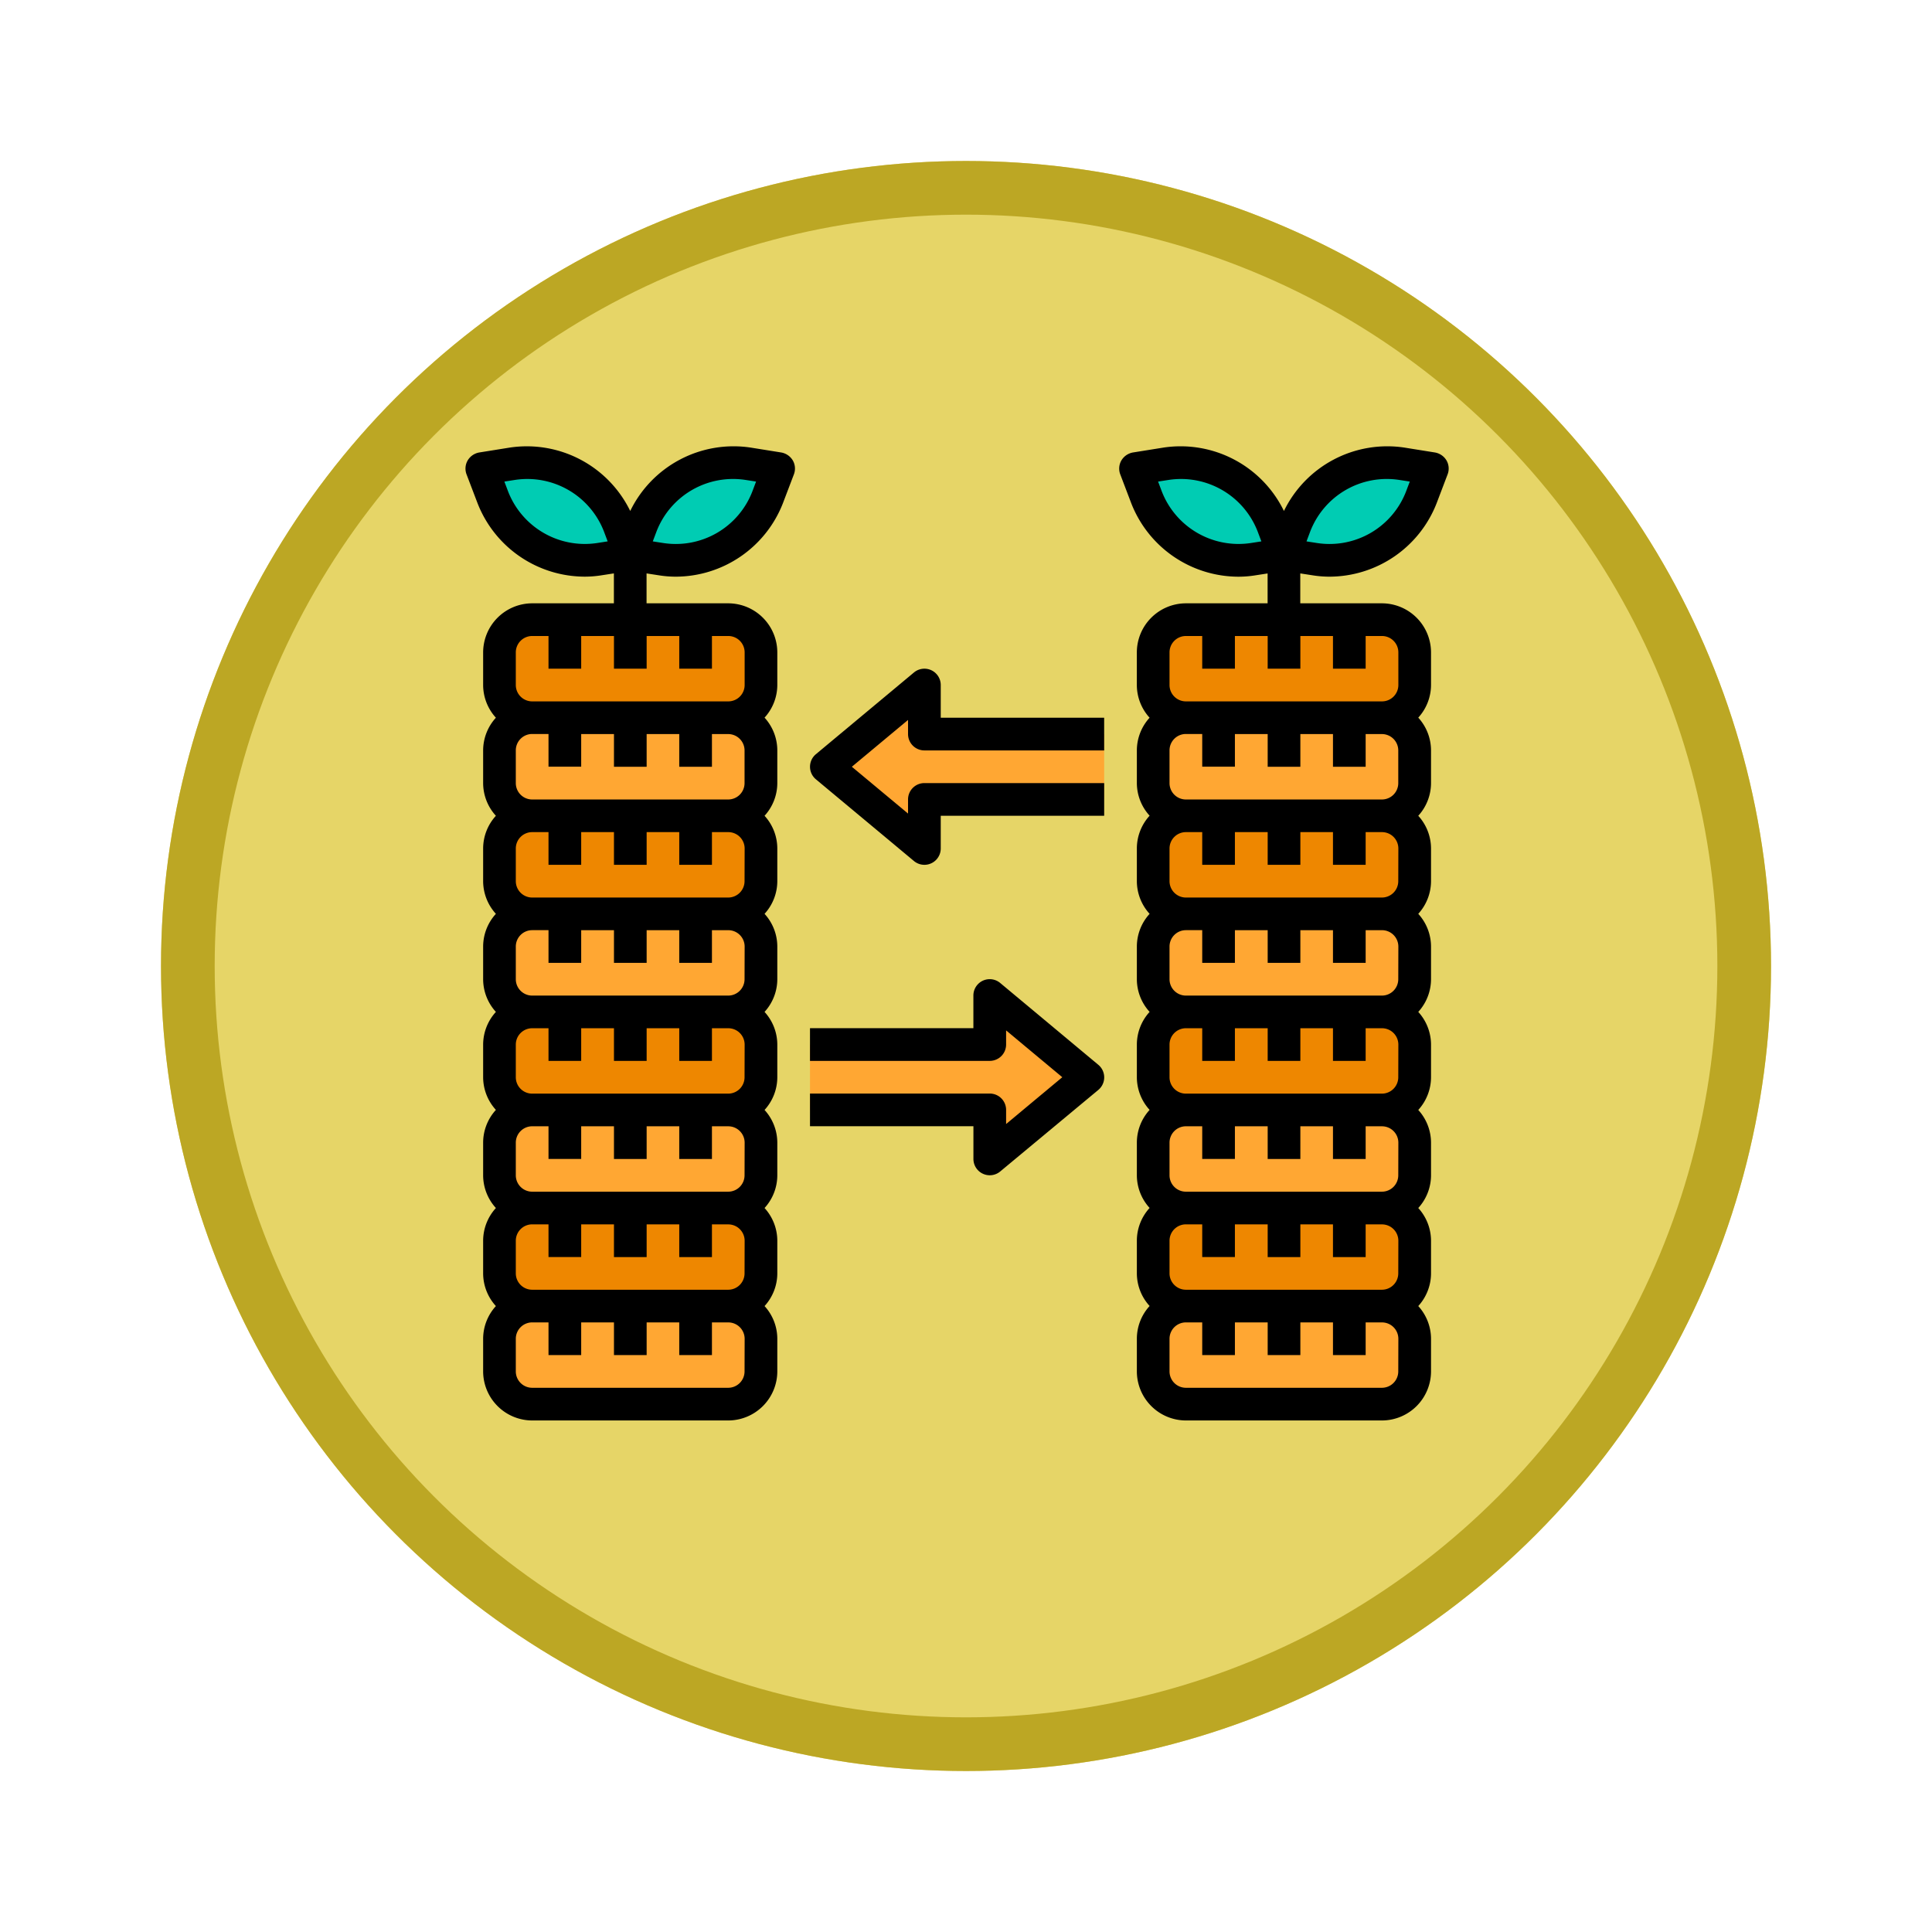 <svg xmlns="http://www.w3.org/2000/svg" xmlns:xlink="http://www.w3.org/1999/xlink" width="108" height="108" viewBox="0 0 108 108">
  <defs>
    <filter id="Fondo" x="0" y="0" width="108" height="108" filterUnits="userSpaceOnUse">
      <feOffset dy="3" input="SourceAlpha"/>
      <feGaussianBlur stdDeviation="3" result="blur"/>
      <feFlood flood-opacity="0.161"/>
      <feComposite operator="in" in2="blur"/>
      <feComposite in="SourceGraphic"/>
    </filter>
    <clipPath id="clip-path">
      <rect id="Rectángulo_408290" data-name="Rectángulo 408290" width="54.961" height="54.461" fill="none"/>
    </clipPath>
  </defs>
  <g id="Grupo_1151829" data-name="Grupo 1151829" transform="translate(-1565.781 -5133.207)">
    <g id="Grupo_1151828" data-name="Grupo 1151828">
      <g id="Icono" transform="translate(1574.282 4444.207)">
        <g transform="matrix(1, 0, 0, 1, -8.5, 689)" filter="url(#Fondo)">
          <g id="Fondo-2" data-name="Fondo" transform="translate(9 6)" fill="#e6d567" stroke="#bca724" stroke-width="3">
            <circle cx="45" cy="45" r="45" stroke="none"/>
            <circle cx="45" cy="45" r="43.5" fill="none"/>
          </g>
        </g>
      </g>
    </g>
    <g id="Grupo_1151795" data-name="Grupo 1151795" transform="translate(1591.802 5158.151)">
      <g id="Grupo_1151794" data-name="Grupo 1151794" transform="translate(0 0)" clip-path="url(#clip-path)">
        <path id="Trazado_986489" data-name="Trazado 986489" d="M9.389,16.613H14.87A1.833,1.833,0,0,1,16.7,18.44v1.827a1.833,1.833,0,0,1-1.827,1.827H3.907A1.833,1.833,0,0,1,2.08,20.267V18.44a1.833,1.833,0,0,1,1.827-1.827H9.389Z" transform="translate(-0.18 -1.436)" fill="#ffa733"/>
        <path id="Trazado_986490" data-name="Trazado 986490" d="M9.389,22.613H14.87A1.833,1.833,0,0,1,16.7,24.44v1.827a1.833,1.833,0,0,1-1.827,1.827H3.907A1.833,1.833,0,0,1,2.08,26.267V24.44a1.833,1.833,0,0,1,1.827-1.827H9.389Z" transform="translate(-0.18 -1.955)" fill="#ee8700"/>
        <path id="Trazado_986491" data-name="Trazado 986491" d="M9.389,28.613H14.87A1.833,1.833,0,0,1,16.7,30.44v1.827a1.833,1.833,0,0,1-1.827,1.827H3.907A1.833,1.833,0,0,1,2.08,32.267V30.44a1.833,1.833,0,0,1,1.827-1.827H9.389Z" transform="translate(-0.18 -2.473)" fill="#ffa733"/>
        <path id="Trazado_986492" data-name="Trazado 986492" d="M9.389,34.613H14.87A1.833,1.833,0,0,1,16.7,36.44v1.827a1.833,1.833,0,0,1-1.827,1.827H3.907A1.833,1.833,0,0,1,2.08,38.267V36.44a1.833,1.833,0,0,1,1.827-1.827H9.389Z" transform="translate(-0.18 -2.992)" fill="#ee8700"/>
        <path id="Trazado_986493" data-name="Trazado 986493" d="M9.389,40.613H14.87A1.833,1.833,0,0,1,16.7,42.44v1.827a1.833,1.833,0,0,1-1.827,1.827H3.907A1.833,1.833,0,0,1,2.08,44.267V42.44a1.833,1.833,0,0,1,1.827-1.827H9.389Z" transform="translate(-0.18 -3.51)" fill="#ffa733"/>
        <path id="Trazado_986494" data-name="Trazado 986494" d="M9.389,52.613H14.87A1.833,1.833,0,0,1,16.7,54.44v1.827a1.833,1.833,0,0,1-1.827,1.827H3.907A1.833,1.833,0,0,1,2.08,56.267V54.44a1.833,1.833,0,0,1,1.827-1.827H9.389Z" transform="translate(-0.18 -4.547)" fill="#ffa733"/>
        <path id="Trazado_986495" data-name="Trazado 986495" d="M9.389,46.613H14.87A1.833,1.833,0,0,1,16.7,48.44v1.827a1.833,1.833,0,0,1-1.827,1.827H3.907A1.833,1.833,0,0,1,2.08,50.267V48.44a1.833,1.833,0,0,1,1.827-1.827H9.389Z" transform="translate(-0.18 -4.029)" fill="#ee8700"/>
        <path id="Trazado_986496" data-name="Trazado 986496" d="M9.389,10.613H14.87A1.833,1.833,0,0,1,16.7,12.44v1.827a1.833,1.833,0,0,1-1.827,1.827H3.907A1.833,1.833,0,0,1,2.08,14.267V12.44a1.833,1.833,0,0,1,1.827-1.827H9.389Z" transform="translate(-0.18 -0.918)" fill="#ee8700"/>
        <path id="Trazado_986497" data-name="Trazado 986497" d="M18.375,1.341l-.621,1.608a5.466,5.466,0,0,1-5.966,3.444L10.08,6.128,10.7,4.52a5.472,5.472,0,0,1,5.966-3.453Z" transform="translate(-0.871 -0.087)" fill="#00ccb3"/>
        <path id="Trazado_986498" data-name="Trazado 986498" d="M8.674,4.52,9.3,6.128l-1.708.265A5.466,5.466,0,0,1,1.621,2.949L1,1.341l1.708-.274A5.472,5.472,0,0,1,8.674,4.52" transform="translate(-0.086 -0.087)" fill="#00ccb3"/>
        <path id="Trazado_986499" data-name="Trazado 986499" d="M49.389,16.613H54.87A1.833,1.833,0,0,1,56.7,18.44v1.827a1.833,1.833,0,0,1-1.827,1.827H43.907a1.833,1.833,0,0,1-1.827-1.827V18.44a1.833,1.833,0,0,1,1.827-1.827h5.481Z" transform="translate(-3.637 -1.436)" fill="#ffa733"/>
        <path id="Trazado_986500" data-name="Trazado 986500" d="M49.389,22.613H54.87A1.833,1.833,0,0,1,56.7,24.44v1.827a1.833,1.833,0,0,1-1.827,1.827H43.907a1.833,1.833,0,0,1-1.827-1.827V24.44a1.833,1.833,0,0,1,1.827-1.827h5.481Z" transform="translate(-3.637 -1.955)" fill="#ee8700"/>
        <path id="Trazado_986501" data-name="Trazado 986501" d="M49.389,28.613H54.87A1.833,1.833,0,0,1,56.7,30.44v1.827a1.833,1.833,0,0,1-1.827,1.827H43.907a1.833,1.833,0,0,1-1.827-1.827V30.44a1.833,1.833,0,0,1,1.827-1.827h5.481Z" transform="translate(-3.637 -2.473)" fill="#ffa733"/>
        <path id="Trazado_986502" data-name="Trazado 986502" d="M49.389,34.613H54.87A1.833,1.833,0,0,1,56.7,36.44v1.827a1.833,1.833,0,0,1-1.827,1.827H43.907a1.833,1.833,0,0,1-1.827-1.827V36.44a1.833,1.833,0,0,1,1.827-1.827h5.481Z" transform="translate(-3.637 -2.992)" fill="#ee8700"/>
        <path id="Trazado_986503" data-name="Trazado 986503" d="M49.389,40.613H54.87A1.833,1.833,0,0,1,56.7,42.44v1.827a1.833,1.833,0,0,1-1.827,1.827H43.907a1.833,1.833,0,0,1-1.827-1.827V42.44a1.833,1.833,0,0,1,1.827-1.827h5.481Z" transform="translate(-3.637 -3.51)" fill="#ffa733"/>
        <path id="Trazado_986504" data-name="Trazado 986504" d="M49.389,52.613H54.87A1.833,1.833,0,0,1,56.7,54.44v1.827a1.833,1.833,0,0,1-1.827,1.827H43.907a1.833,1.833,0,0,1-1.827-1.827V54.44a1.833,1.833,0,0,1,1.827-1.827h5.481Z" transform="translate(-3.637 -4.547)" fill="#ffa733"/>
        <path id="Trazado_986505" data-name="Trazado 986505" d="M49.389,46.613H54.87A1.833,1.833,0,0,1,56.7,48.44v1.827a1.833,1.833,0,0,1-1.827,1.827H43.907a1.833,1.833,0,0,1-1.827-1.827V48.44a1.833,1.833,0,0,1,1.827-1.827h5.481Z" transform="translate(-3.637 -4.029)" fill="#ee8700"/>
        <path id="Trazado_986506" data-name="Trazado 986506" d="M49.389,10.613H54.87A1.833,1.833,0,0,1,56.7,12.44v1.827a1.833,1.833,0,0,1-1.827,1.827H43.907a1.833,1.833,0,0,1-1.827-1.827V12.44a1.833,1.833,0,0,1,1.827-1.827h5.481Z" transform="translate(-3.637 -0.918)" fill="#ee8700"/>
        <path id="Trazado_986507" data-name="Trazado 986507" d="M58.375,1.341l-.621,1.608a5.466,5.466,0,0,1-5.966,3.444L50.08,6.128,50.7,4.52a5.472,5.472,0,0,1,5.966-3.453Z" transform="translate(-4.328 -0.087)" fill="#00ccb3"/>
        <path id="Trazado_986508" data-name="Trazado 986508" d="M48.674,4.52,49.3,6.128l-1.708.265a5.466,5.466,0,0,1-5.966-3.444L41,1.341l1.708-.274A5.472,5.472,0,0,1,48.674,4.52" transform="translate(-3.543 -0.087)" fill="#00ccb3"/>
        <path id="Trazado_986509" data-name="Trazado 986509" d="M36.611,38.181l-5.481,4.568V40.009H21.08V36.354H31.129V33.613Z" transform="translate(-1.822 -2.905)" fill="#ffa733"/>
        <path id="Trazado_986510" data-name="Trazado 986510" d="M37.611,17.354v3.654H27.561v2.741L22.08,19.181l5.481-4.568v2.741Z" transform="translate(-1.908 -1.263)" fill="#ffa733"/>
        <path id="Trazado_986511" data-name="Trazado 986511" d="M58.3.8A.941.941,0,0,0,57.65.35L55.942.076A6.425,6.425,0,0,0,49.209,3.62,6.425,6.425,0,0,0,42.476.076L40.767.35A.941.941,0,0,0,40.119.8a.91.91,0,0,0-.055.786l.612,1.608a6.447,6.447,0,0,0,5.984,4.1,5.992,5.992,0,0,0,.987-.082l.649-.1V8.782H43.727a2.749,2.749,0,0,0-2.741,2.741V13.35a2.717,2.717,0,0,0,.713,1.827A2.717,2.717,0,0,0,40.987,17v1.827a2.717,2.717,0,0,0,.713,1.827,2.717,2.717,0,0,0-.713,1.827v1.827A2.717,2.717,0,0,0,41.7,26.14a2.717,2.717,0,0,0-.713,1.827v1.827a2.717,2.717,0,0,0,.713,1.827,2.717,2.717,0,0,0-.713,1.827v1.827A2.717,2.717,0,0,0,41.7,37.1a2.717,2.717,0,0,0-.713,1.827v1.827a2.717,2.717,0,0,0,.713,1.827,2.717,2.717,0,0,0-.713,1.827v1.827a2.717,2.717,0,0,0,.713,1.827,2.717,2.717,0,0,0-.713,1.827V51.72a2.749,2.749,0,0,0,2.741,2.741H54.69a2.749,2.749,0,0,0,2.741-2.741V49.893a2.717,2.717,0,0,0-.713-1.827,2.717,2.717,0,0,0,.713-1.827V44.412a2.717,2.717,0,0,0-.713-1.827,2.717,2.717,0,0,0,.713-1.827V38.93a2.717,2.717,0,0,0-.713-1.827,2.717,2.717,0,0,0,.713-1.827V33.449a2.717,2.717,0,0,0-.713-1.827,2.717,2.717,0,0,0,.713-1.827V27.967a2.717,2.717,0,0,0-.713-1.827,2.717,2.717,0,0,0,.713-1.827V22.486a2.717,2.717,0,0,0-.713-1.827,2.717,2.717,0,0,0,.713-1.827V17a2.717,2.717,0,0,0-.713-1.827,2.717,2.717,0,0,0,.713-1.827V11.523A2.749,2.749,0,0,0,54.69,8.782H50.122V7.11l.649.1a5.992,5.992,0,0,0,.987.082,6.447,6.447,0,0,0,5.984-4.1l.612-1.608A.91.91,0,0,0,58.3.8M47.363,5.411a4.6,4.6,0,0,1-4.979-2.878l-.21-.557.585-.091a4.593,4.593,0,0,1,4.979,2.878l.21.557ZM55.6,51.72a.916.916,0,0,1-.914.914H43.727a.916.916,0,0,1-.914-.914V49.893a.916.916,0,0,1,.914-.914h.914v1.827h1.827V48.98H48.3v1.827h1.827V48.98H51.95v1.827h1.827V48.98h.914a.916.916,0,0,1,.914.914Zm0-5.481a.916.916,0,0,1-.914.914H43.727a.916.916,0,0,1-.914-.914V44.412a.916.916,0,0,1,.914-.914h.914v1.827h1.827V43.5H48.3v1.827h1.827V43.5H51.95v1.827h1.827V43.5h.914a.916.916,0,0,1,.914.914Zm0-5.481a.916.916,0,0,1-.914.914H43.727a.916.916,0,0,1-.914-.914V38.93a.916.916,0,0,1,.914-.914h.914v1.827h1.827V38.017H48.3v1.827h1.827V38.017H51.95v1.827h1.827V38.017h.914a.916.916,0,0,1,.914.914Zm0-5.481a.916.916,0,0,1-.914.914H43.727a.916.916,0,0,1-.914-.914V33.449a.916.916,0,0,1,.914-.914h.914v1.827h1.827V32.535H48.3v1.827h1.827V32.535H51.95v1.827h1.827V32.535h.914a.916.916,0,0,1,.914.914Zm0-5.481a.916.916,0,0,1-.914.914H43.727a.916.916,0,0,1-.914-.914V27.967a.916.916,0,0,1,.914-.914h.914v1.827h1.827V27.054H48.3v1.827h1.827V27.054H51.95v1.827h1.827V27.054h.914a.916.916,0,0,1,.914.914Zm0-5.481a.916.916,0,0,1-.914.914H43.727a.916.916,0,0,1-.914-.914V22.486a.916.916,0,0,1,.914-.914h.914V23.4h1.827V21.572H48.3V23.4h1.827V21.572H51.95V23.4h1.827V21.572h.914a.916.916,0,0,1,.914.914Zm0-5.481a.916.916,0,0,1-.914.914H43.727a.916.916,0,0,1-.914-.914V17a.916.916,0,0,1,.914-.914h.914v1.827h1.827V16.091H48.3v1.827h1.827V16.091H51.95v1.827h1.827V16.091h.914A.916.916,0,0,1,55.6,17ZM51.95,10.609v1.827h1.827V10.609h.914a.916.916,0,0,1,.914.914V13.35a.916.916,0,0,1-.914.914H43.727a.916.916,0,0,1-.914-.914V11.523a.916.916,0,0,1,.914-.914h.914v1.827h1.827V10.609H48.3v1.827h1.827V10.609Zm4.084-8.076a4.587,4.587,0,0,1-4.979,2.878L50.47,5.32l.21-.557a4.587,4.587,0,0,1,4.979-2.878l.585.091Z" transform="translate(-3.457 0)"/>
        <path id="Trazado_986512" data-name="Trazado 986512" d="M18.3.8A.941.941,0,0,0,17.65.35L15.942.076A6.425,6.425,0,0,0,9.209,3.62,6.431,6.431,0,0,0,2.476.076L.767.35A.941.941,0,0,0,.119.8a.91.91,0,0,0-.055.786L.676,3.191a6.447,6.447,0,0,0,5.984,4.1,5.992,5.992,0,0,0,.987-.082l.649-.1V8.782H3.727A2.749,2.749,0,0,0,.987,11.523V13.35A2.717,2.717,0,0,0,1.7,15.177,2.717,2.717,0,0,0,.987,17v1.827A2.717,2.717,0,0,0,1.7,20.659a2.717,2.717,0,0,0-.713,1.827v1.827A2.717,2.717,0,0,0,1.7,26.14a2.717,2.717,0,0,0-.713,1.827v1.827A2.717,2.717,0,0,0,1.7,31.622a2.717,2.717,0,0,0-.713,1.827v1.827A2.717,2.717,0,0,0,1.7,37.1,2.717,2.717,0,0,0,.987,38.93v1.827A2.717,2.717,0,0,0,1.7,42.585a2.717,2.717,0,0,0-.713,1.827v1.827A2.717,2.717,0,0,0,1.7,48.066a2.717,2.717,0,0,0-.713,1.827V51.72a2.749,2.749,0,0,0,2.741,2.741H14.69a2.749,2.749,0,0,0,2.741-2.741V49.893a2.717,2.717,0,0,0-.713-1.827,2.717,2.717,0,0,0,.713-1.827V44.412a2.717,2.717,0,0,0-.713-1.827,2.717,2.717,0,0,0,.713-1.827V38.93a2.717,2.717,0,0,0-.713-1.827,2.717,2.717,0,0,0,.713-1.827V33.449a2.717,2.717,0,0,0-.713-1.827,2.717,2.717,0,0,0,.713-1.827V27.967a2.717,2.717,0,0,0-.713-1.827,2.717,2.717,0,0,0,.713-1.827V22.486a2.717,2.717,0,0,0-.713-1.827,2.717,2.717,0,0,0,.713-1.827V17a2.717,2.717,0,0,0-.713-1.827,2.717,2.717,0,0,0,.713-1.827V11.523A2.749,2.749,0,0,0,14.69,8.782H10.122V7.11l.649.1a5.992,5.992,0,0,0,.987.082,6.447,6.447,0,0,0,5.984-4.1l.612-1.608A.91.91,0,0,0,18.3.8M7.363,5.411A4.6,4.6,0,0,1,2.384,2.533l-.21-.557.585-.091A4.593,4.593,0,0,1,7.738,4.762l.21.557ZM15.6,51.72a.916.916,0,0,1-.914.914H3.727a.916.916,0,0,1-.914-.914V49.893a.916.916,0,0,1,.914-.914h.914v1.827H6.468V48.98H8.3v1.827h1.827V48.98H11.95v1.827h1.827V48.98h.914a.916.916,0,0,1,.914.914Zm0-5.481a.916.916,0,0,1-.914.914H3.727a.916.916,0,0,1-.914-.914V44.412a.916.916,0,0,1,.914-.914h.914v1.827H6.468V43.5H8.3v1.827h1.827V43.5H11.95v1.827h1.827V43.5h.914a.916.916,0,0,1,.914.914Zm0-5.481a.916.916,0,0,1-.914.914H3.727a.916.916,0,0,1-.914-.914V38.93a.916.916,0,0,1,.914-.914h.914v1.827H6.468V38.017H8.3v1.827h1.827V38.017H11.95v1.827h1.827V38.017h.914a.916.916,0,0,1,.914.914Zm0-5.481a.916.916,0,0,1-.914.914H3.727a.916.916,0,0,1-.914-.914V33.449a.916.916,0,0,1,.914-.914h.914v1.827H6.468V32.535H8.3v1.827h1.827V32.535H11.95v1.827h1.827V32.535h.914a.916.916,0,0,1,.914.914Zm0-5.481a.916.916,0,0,1-.914.914H3.727a.916.916,0,0,1-.914-.914V27.967a.916.916,0,0,1,.914-.914h.914v1.827H6.468V27.054H8.3v1.827h1.827V27.054H11.95v1.827h1.827V27.054h.914a.916.916,0,0,1,.914.914Zm0-5.481a.916.916,0,0,1-.914.914H3.727a.916.916,0,0,1-.914-.914V22.486a.916.916,0,0,1,.914-.914h.914V23.4H6.468V21.572H8.3V23.4h1.827V21.572H11.95V23.4h1.827V21.572h.914a.916.916,0,0,1,.914.914Zm0-5.481a.916.916,0,0,1-.914.914H3.727a.916.916,0,0,1-.914-.914V17a.916.916,0,0,1,.914-.914h.914v1.827H6.468V16.091H8.3v1.827h1.827V16.091H11.95v1.827h1.827V16.091h.914A.916.916,0,0,1,15.6,17ZM11.95,10.609v1.827h1.827V10.609h.914a.916.916,0,0,1,.914.914V13.35a.916.916,0,0,1-.914.914H3.727a.916.916,0,0,1-.914-.914V11.523a.916.916,0,0,1,.914-.914h.914v1.827H6.468V10.609H8.3v1.827h1.827V10.609Zm4.084-8.076a4.587,4.587,0,0,1-4.979,2.878L10.47,5.32l.21-.557a4.587,4.587,0,0,1,4.979-2.878l.585.091Z" transform="translate(0 0)"/>
        <path id="Trazado_986513" data-name="Trazado 986513" d="M28.389,14.527a.913.913,0,0,0-1.5-.7l-5.481,4.568a.913.913,0,0,0,0,1.4l5.481,4.568a.913.913,0,0,0,1.5-.7V21.835h9.136V20.008H27.475a.914.914,0,0,0-.914.914v.79l-3.141-2.617,3.141-2.617v.79a.914.914,0,0,0,.914.914H37.524V16.354H28.389Z" transform="translate(-1.822 -1.177)"/>
        <path id="Trazado_986514" data-name="Trazado 986514" d="M31.714,32.825a.913.913,0,0,0-1.5.7v1.827H21.08v1.827H31.129a.914.914,0,0,0,.914-.914v-.79l3.141,2.617-3.141,2.617v-.79a.914.914,0,0,0-.914-.914H21.08v1.827h9.136v1.827a.913.913,0,0,0,1.5.7L37.2,38.8a.913.913,0,0,0,0-1.4Z" transform="translate(-1.822 -2.819)"/>
      </g>
    </g>
  </g>
</svg>
